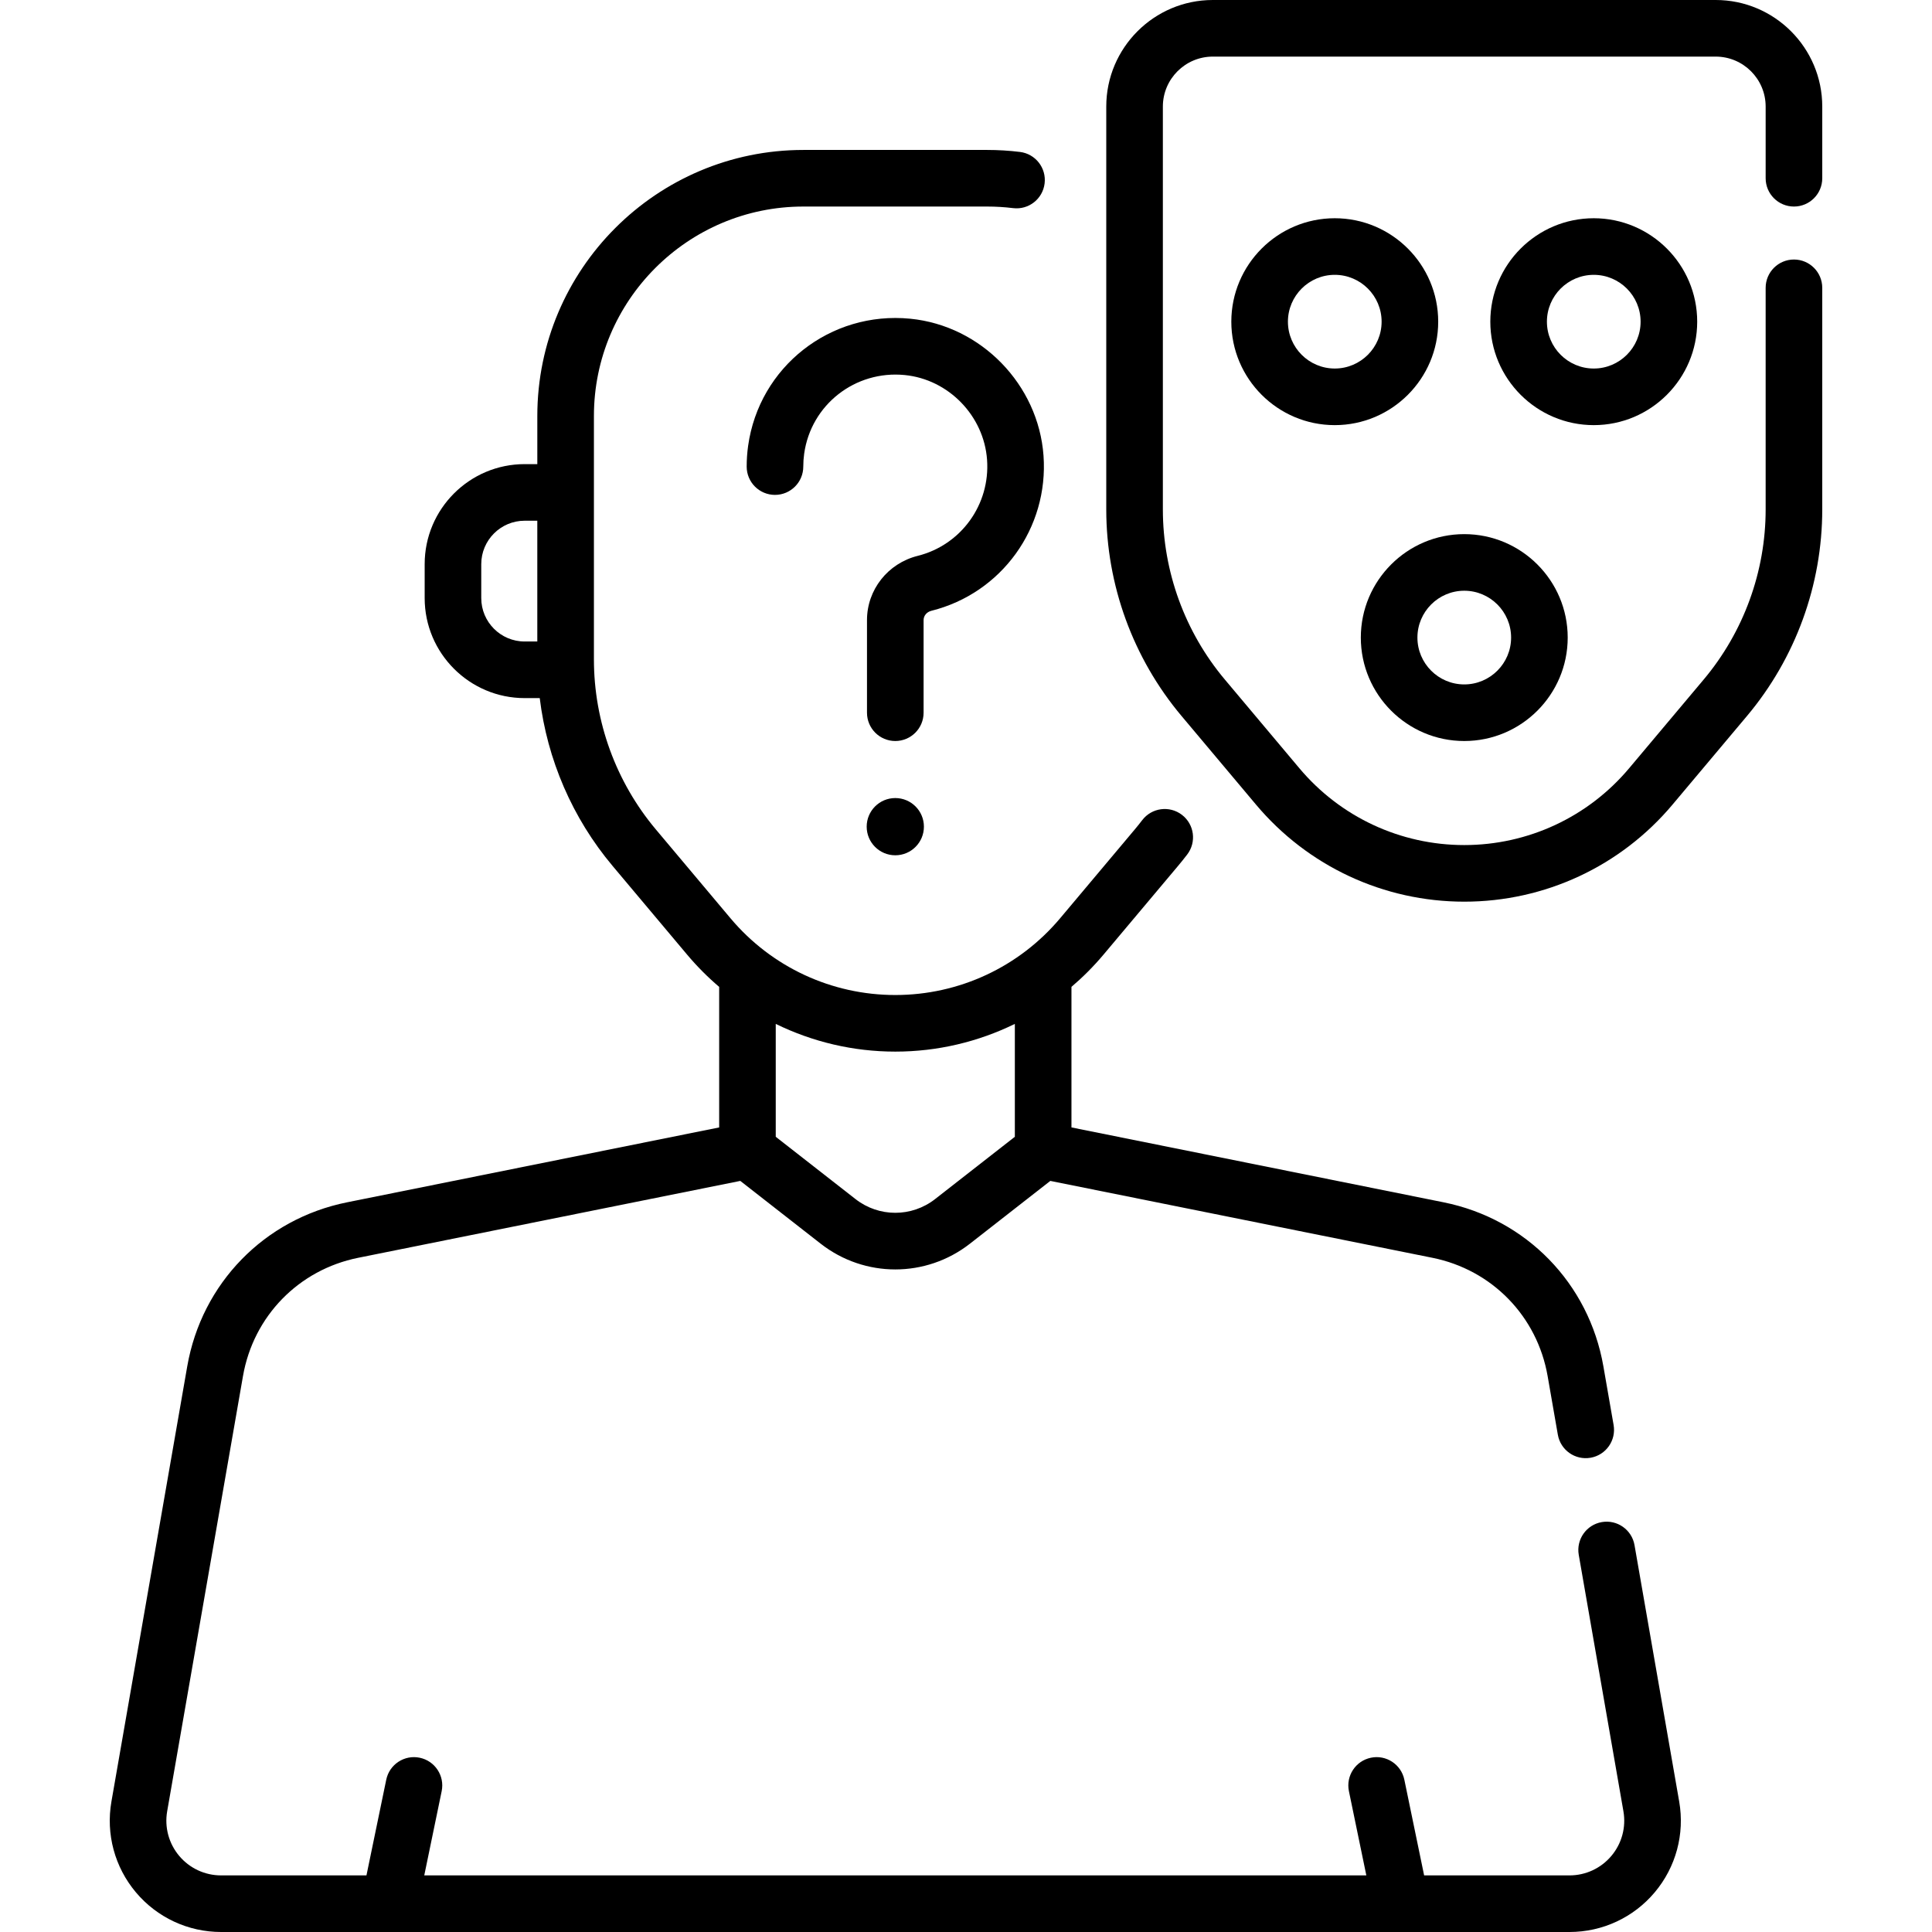 <svg id="Capa_1" enable-background="new 0 0 512 512" height="512" viewBox="0 0 512 512" width="512" xmlns="http://www.w3.org/2000/svg"><g><path d="m433.163 409.473c-.71-4.081-4.596-6.811-8.676-6.102-4.081.711-6.812 4.595-6.102 8.676l11.839 67.964c.736 4.228-.425 8.537-3.188 11.821-2.761 3.284-6.807 5.168-11.098 5.168h-38.529l-5.243-25.358c-.839-4.056-4.809-6.668-8.863-5.826-4.056.839-6.665 4.807-5.826 8.863l4.616 22.321h-249.66l4.615-22.321c.838-4.056-1.77-8.024-5.826-8.863-4.056-.841-8.024 1.77-8.863 5.826l-5.244 25.358h-38.528c-4.292 0-8.336-1.884-11.098-5.168-2.762-3.285-3.923-7.593-3.187-11.82l20.091-115.34c2.764-15.863 14.749-28.166 30.535-31.343l101.255-20.376 21.31 16.643c11.642 9.091 27.902 9.091 39.542 0l21.31-16.643 101.255 20.376c15.786 3.177 27.771 15.479 30.535 31.343l2.708 15.545c.71 4.08 4.59 6.811 8.676 6.102 4.081-.711 6.812-4.595 6.102-8.676l-2.708-15.545c-3.833-22.003-20.458-39.068-42.353-43.474l-98.614-19.845v-37.248c3.039-2.588 5.885-5.44 8.497-8.549l19.752-23.507c.829-.986 1.645-2.003 2.425-3.023 2.517-3.29 1.891-7.997-1.399-10.514-3.289-2.517-7.997-1.891-10.514 1.399-.641.838-1.312 1.675-1.996 2.488l-19.753 23.508c-10.87 12.937-26.796 20.356-43.694 20.356-16.897 0-32.823-7.419-43.693-20.356l-19.753-23.508c-10.592-12.605-16.425-28.615-16.425-45.081v-64.5c0-30.607 24.901-55.508 55.508-55.508h48.729c2.288 0 4.59.14 6.842.417 4.12.509 7.854-2.419 8.358-6.53.505-4.111-2.419-7.854-6.53-8.358-2.857-.351-5.774-.528-8.67-.528h-48.729c-38.878 0-70.508 31.63-70.508 70.508v12.751h-3.353c-14.612 0-26.5 11.888-26.5 26.5v9.008c0 14.612 11.888 26.5 26.5 26.5h3.992c1.987 16.301 8.658 31.803 19.303 44.471l19.753 23.508c2.612 3.109 5.458 5.961 8.497 8.549v37.248l-98.614 19.845c-21.896 4.406-38.52 21.47-42.353 43.474l-20.091 115.34c-1.499 8.601.865 17.366 6.483 24.048 5.616 6.68 13.846 10.513 22.577 10.513h357.353c8.73 0 16.96-3.832 22.579-10.514s7.982-15.447 6.484-24.049zm-305.625-250.969v-9.008c0-6.341 5.159-11.5 11.5-11.5h3.353v32.008h-3.353c-6.342 0-11.5-5.159-11.5-11.5zm109.725 120.185c11.143 0 21.941-2.577 31.681-7.345v29.917l-21.143 16.512c-6.205 4.845-14.872 4.846-21.077 0l-21.143-16.512v-29.917c9.741 4.768 20.539 7.345 31.682 7.345z"/><path d="m237.263 211.492c-4.188 0-7.583 3.395-7.583 7.583s3.395 7.583 7.583 7.583 7.583-3.395 7.583-7.583-3.395-7.583-7.583-7.583z"/><path d="m246.841 161.861c18.584-4.65 31.076-21.932 29.703-41.091-1.352-18.853-16.536-34.461-35.319-36.307-21.165-2.082-40.04 12.725-42.967 33.704-.252 1.804-.38 3.649-.38 5.485 0 4.142 3.358 7.5 7.5 7.5s7.5-3.358 7.5-7.5c0-1.144.079-2.292.236-3.411 1.812-12.983 13.512-22.139 26.644-20.851 11.606 1.141 20.989 10.793 21.824 22.452.852 11.878-6.879 22.589-18.383 25.468-7.911 1.98-13.437 8.979-13.437 17.02v24.548c0 4.142 3.358 7.5 7.5 7.5s7.5-3.358 7.5-7.5v-24.548c.001-1.165.836-2.158 2.079-2.469z"/><path d="m475.417 54.736c4.142 0 7.5-3.358 7.5-7.5v-18.997c0-15.571-12.668-28.239-28.24-28.239h-133.266c-15.571 0-28.24 12.668-28.24 28.239v106.769c0 19.989 7.082 39.426 19.942 54.73l19.753 23.507c13.728 16.337 33.839 25.707 55.178 25.707s41.451-9.37 55.178-25.707l19.753-23.507c12.859-15.304 19.941-34.741 19.941-54.73v-58.732c0-4.142-3.358-7.5-7.5-7.5s-7.5 3.358-7.5 7.5v58.731c0 16.465-5.833 32.475-16.426 45.081l-19.753 23.507c-10.87 12.937-26.796 20.356-43.694 20.356-16.897 0-32.823-7.419-43.693-20.356l-19.753-23.507c-10.593-12.606-16.426-28.616-16.426-45.081v-106.768c0-7.3 5.939-13.239 13.24-13.239h133.266c7.3 0 13.239 5.939 13.239 13.239v18.997c.001 4.142 3.359 7.5 7.501 7.5z"/><path d="m388.044 196.378c15.116 0 27.414-12.297 27.414-27.413s-12.298-27.414-27.414-27.414-27.413 12.298-27.413 27.414 12.297 27.413 27.413 27.413zm0-39.827c6.845 0 12.414 5.569 12.414 12.414s-5.569 12.413-12.414 12.413-12.413-5.568-12.413-12.413 5.568-12.414 12.413-12.414z"/><path d="m381.139 85.25c0-15.116-12.298-27.414-27.414-27.414s-27.413 12.298-27.413 27.414 12.297 27.414 27.413 27.414 27.414-12.299 27.414-27.414zm-27.413 12.413c-6.845 0-12.413-5.569-12.413-12.414s5.568-12.414 12.413-12.414 12.414 5.569 12.414 12.414-5.57 12.414-12.414 12.414z"/><path d="m449.776 85.25c0-15.116-12.297-27.414-27.413-27.414s-27.414 12.298-27.414 27.414 12.298 27.414 27.414 27.414 27.413-12.299 27.413-27.414zm-39.827 0c0-6.845 5.569-12.414 12.414-12.414s12.413 5.569 12.413 12.414-5.568 12.414-12.413 12.414-12.414-5.57-12.414-12.414z"/></g></svg>